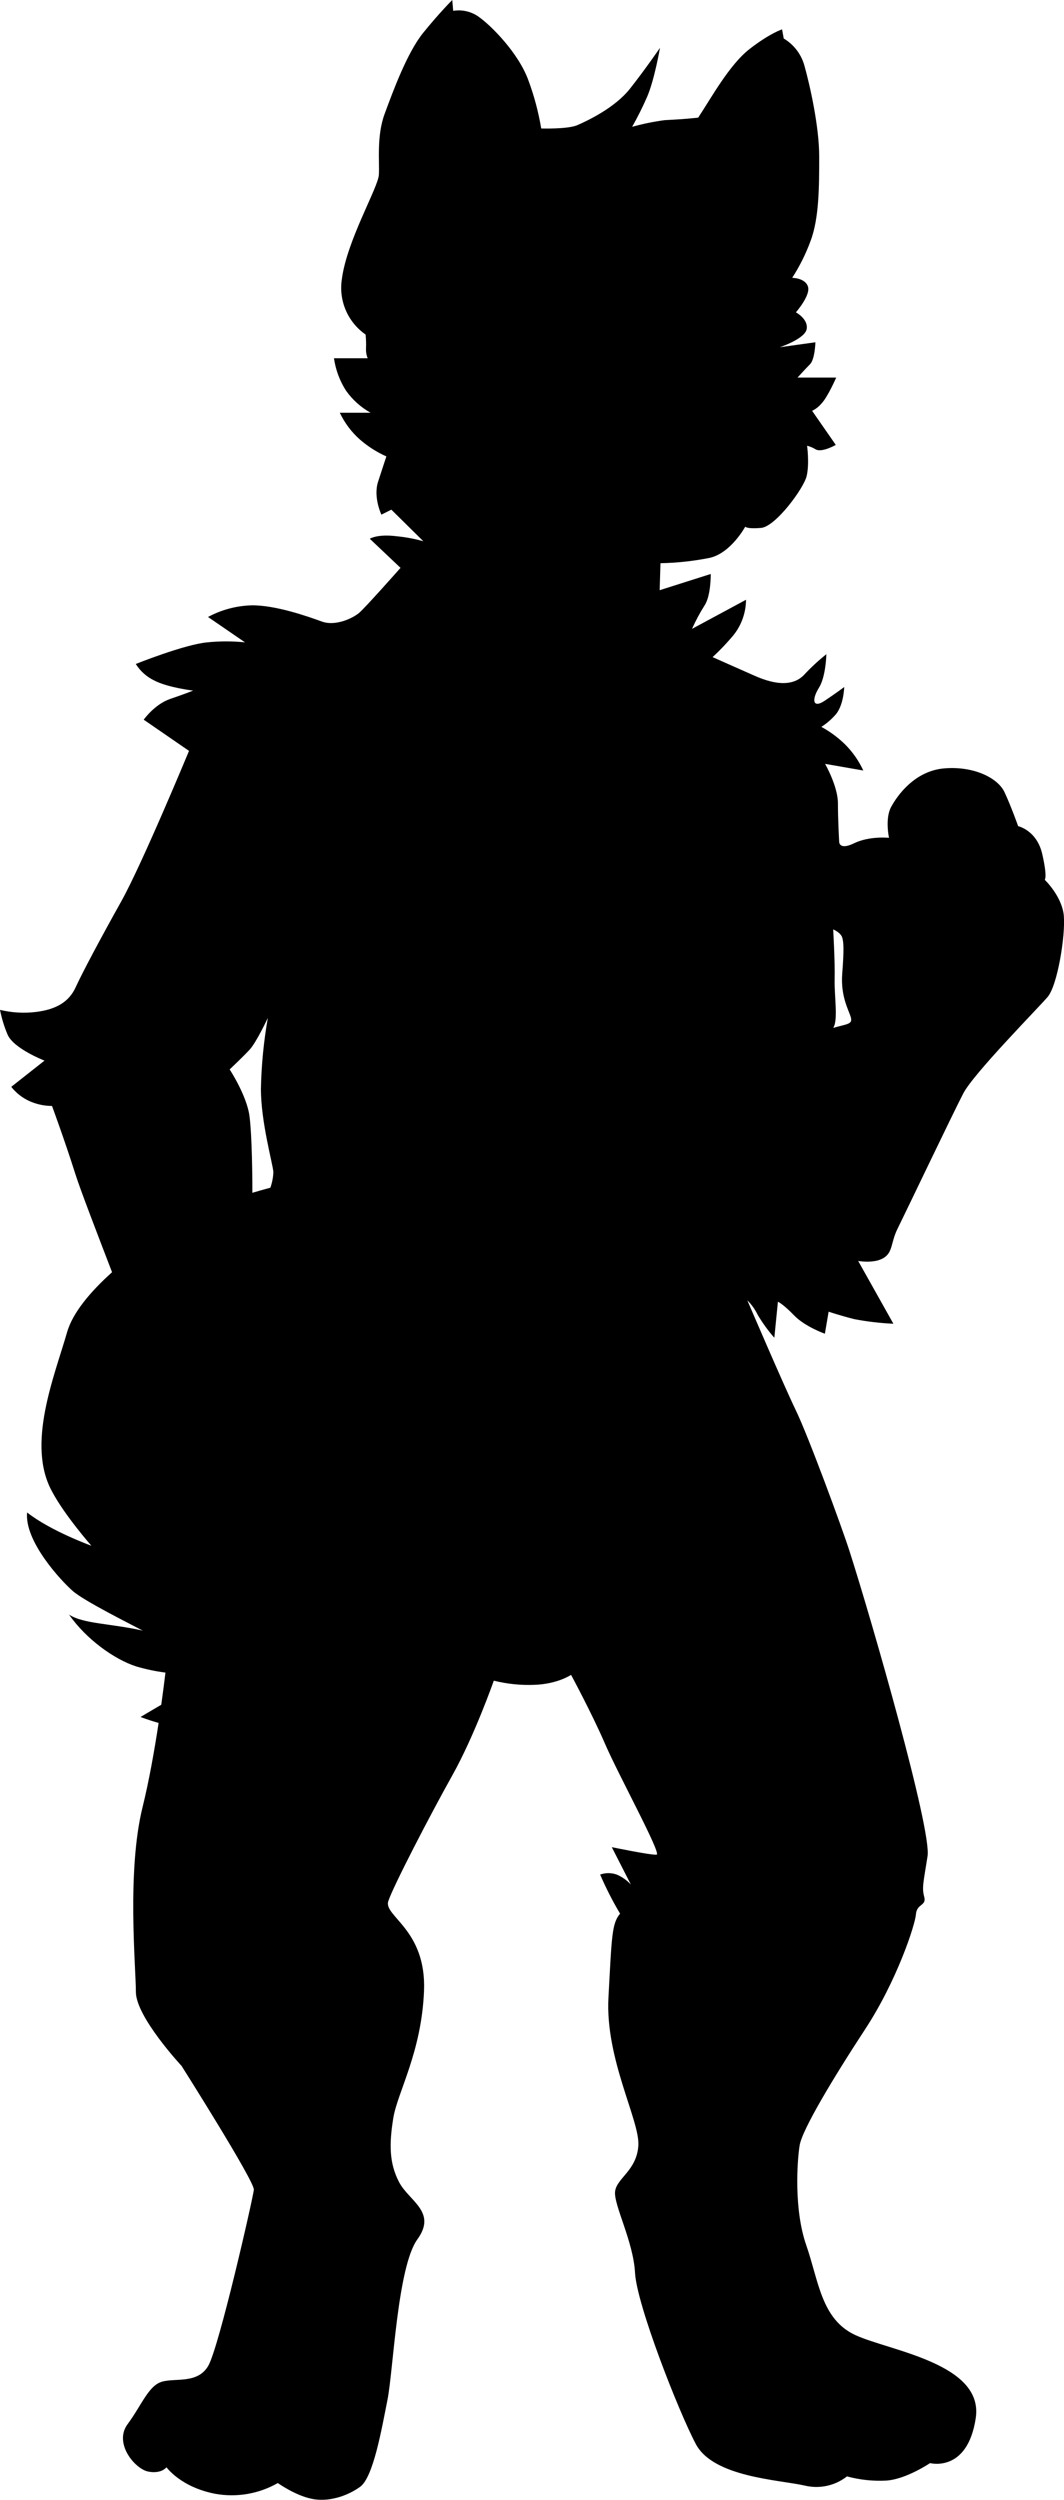 <?xml version="1.0" encoding="utf-8"?>
<!-- Generator: Adobe Illustrator 24.0.2, SVG Export Plug-In . SVG Version: 6.00 Build 0)  -->
<svg version="1.1" id="Layer_2_1_" xmlns="http://www.w3.org/2000/svg" xmlns:xlink="http://www.w3.org/1999/xlink" x="0px" y="0px"
	 width="320.19" height="751.66" viewBox="0 0 320.19 751.66" style="enable-background:new 0 0 320.19 751.66;" xml:space="preserve">
<title>talbot-silhouette-vectors</title>
<path d="M265.88,378.25c2.88-1.75,2.13-4.62,4.25-8.87s16.63-34.62,19.75-40.62s22.38-25.5,25.38-29s5.38-18.5,4.88-24.37
	s-5.75-10.87-5.75-10.87s0.88-0.62-0.75-7.75c-1.63-7.13-7.25-8.37-7.25-8.37s-2.12-6-4.12-10.25s-9.25-7.87-18.12-7.12
	s-14.12,8.13-16,11.63s-0.62,9.25-0.62,9.25s-5.87-0.62-10.5,1.63s-4.5-0.5-4.5-0.5s-0.37-6.37-0.37-11.5s-3.87-11.87-3.87-11.87
	l11.5,2c-1.35-2.93-3.22-5.59-5.5-7.87c-2.12-2.07-4.52-3.83-7.12-5.25c1.48-0.94,2.83-2.07,4-3.37c2.75-2.75,2.88-8.62,2.88-8.62
	s-2.12,1.63-5.87,4.13s-3.87-0.5-1.75-3.87s2.25-10.12,2.25-10.12c-2.4,1.91-4.66,4-6.75,6.25c-4.5,4.63-12,1.5-15.37,0l-12.12-5.37
	c1.96-1.81,3.82-3.73,5.56-5.75c2.87-3.15,4.47-7.24,4.5-11.5l-16.25,8.75c1.08-2.42,2.33-4.76,3.75-7c2-3,1.88-9.5,1.88-9.5
	l-15.37,4.88l0.25-8.12c5-0.09,9.98-0.64,14.88-1.62c6.38-1.5,10.63-9.37,10.63-9.37s0.38,0.75,4.75,0.38s12.86-11.9,13.73-15.6
	s0.13-9.12,0.13-9.12c0.92,0.25,1.81,0.63,2.63,1.13c1.88,1,6-1.37,6-1.37l-7.12-10.25c1.06-0.5,1.99-1.23,2.75-2.12
	c1.88-1.87,4.5-7.87,4.5-7.87H240c0,0,2.25-2.5,3.75-4s1.63-6.62,1.63-6.62l-10.75,1.5c0,0,7.63-2.5,8.13-5.5s-3.25-5-3.25-5
	s4.5-5.12,3.63-7.75s-4.75-2.62-4.75-2.62c2.23-3.45,4.08-7.14,5.5-11c2.63-6.87,2.63-16.5,2.63-25.5s-2.77-21.29-4.42-27.21
	c-0.93-3.46-3.17-6.42-6.25-8.25l-0.5-2.75c0,0-3.62,1.13-9.75,5.88S214,29.5,210.1,35.38c-4.92,0.5-5.87,0.5-10.12,0.75
	c-3.29,0.44-6.55,1.11-9.75,2c1.65-2.92,3.16-5.92,4.5-9c2.21-5.08,3.88-14.75,3.88-14.75s-4.37,6.38-9,12.25s-13,9.75-15.87,11
	s-10.87,1-10.87,1c-0.83-4.94-2.12-9.8-3.87-14.5c-3-8.25-11.25-16.5-15-19.12c-2.21-1.56-4.95-2.19-7.62-1.75L136.1,0
	c0,0-3.85,3.83-8.72,9.83s-9.12,17.63-11.62,24.38s-1.5,14.5-1.75,18.38s-9.62,19.75-11.12,31.25c-1.04,6.49,1.73,13,7.13,16.75
	c0.14,1.37,0.18,2.75,0.13,4.13c-0.06,1.02,0.11,2.05,0.5,3H100.5c0.5,3.47,1.74,6.8,3.63,9.75c1.94,2.73,4.46,5,7.38,6.63h-9.25
	c1.46,3.1,3.55,5.87,6.13,8.13c2.37,2.04,5.02,3.73,7.88,5c0,0-1,3-2.5,7.63s1,9.88,1,9.88l3-1.5l9.63,9.5
	c-2.62-0.74-5.29-1.24-8-1.5c-5.87-0.75-8.12,0.75-8.12,0.75l9.25,8.75c0,0-10.53,11.89-12.43,13.51s-7.12,4.13-11.25,2.63
	s-14-5-21.25-4.87c-4.55,0.15-9,1.34-13,3.5l11.13,7.63c-3.78-0.39-7.59-0.39-11.37,0c-6.87,0.63-21.5,6.5-21.5,6.5
	c1.36,2.17,3.31,3.9,5.63,5c4.13,2.13,11.63,3,11.63,3s-2.12,0.88-6.87,2.5s-8,6.25-8,6.25l13.63,9.38c0,0-14.13,34.06-20.38,45.23
	c-6.25,11.17-11.75,21.5-13.75,25.88s-5.87,6.63-11.87,7.38c-3.63,0.45-7.31,0.24-10.87-0.62c0.49,2.53,1.24,5.01,2.25,7.38
	c1.75,4.25,11.13,7.88,11.13,7.88l-10,7.88c1.43,1.82,3.28,3.28,5.38,4.25c2.16,0.98,4.51,1.5,6.88,1.5c0,0,3.75,10.13,7,20.38
	c1.55,4.89,6.4,17.45,11.07,29.61c-6.53,5.85-11.85,12.2-13.52,18c-3.87,13.44-12.35,33.85-4.5,48c3.78,7.12,11.8,16.24,11.8,16.24
	s-12.22-4.4-19.34-10c-0.85,8.65,10.22,20.54,13.75,23.62s17.79,10.16,21.06,11.91c-9.67-2.19-17.79-2-22.19-4.82
	c5.15,7.39,13.63,13.47,20.24,15.59c2.87,0.84,5.8,1.46,8.77,1.84c-0.31,2.55-0.73,5.88-1.26,9.67c-3.69,2.14-6.23,3.68-6.23,3.68
	s2.23,0.88,5.43,1.79c-1.23,8.09-2.86,17.36-4.84,25.37c-4.75,19.25-2,48-2,55.5s13.75,22.25,13.75,22.25s22,34.73,21.75,37.23
	s-10.5,47.52-13.75,53s-10,3.5-14,4.75s-6,7-10.25,12.75s2.25,13.5,6.25,14.25s5.46-1.31,5.46-1.31s4.25,6,14.75,8
	c6.44,1.14,13.07-0.01,18.75-3.25c0,0,5.25,3.75,10.25,4.75s10.5-0.75,14.5-3.6s6.5-17.4,8.25-26.15s3-40,9-48.27
	s-2.5-11.48-5.5-17.2s-3-11.5-1.75-19.25s8.5-19.74,9.25-38.24s-12.25-22.48-10.75-27s12.53-25.79,19.25-37.79s12.5-28.5,12.5-28.5
	c4,0.99,8.13,1.42,12.25,1.25c7-0.25,11-3,11-3s6.25,11.55,10.25,20.8s17,33,15.5,33.25s-13.5-2.25-13.5-2.25l5.75,11.25
	c-1.19-1.29-2.64-2.31-4.25-3c-1.62-0.58-3.38-0.58-5,0c1.74,4.04,3.75,7.97,6,11.75c-2.5,3-2.5,6.75-3.5,25.25s9.5,37,9,44.5
	s-6.5,9.75-7,13.75s5.5,15,6,24.5s13,41.45,18.28,51.45s25,10.75,32.75,12.5c4.45,1.09,9.15,0.07,12.75-2.75
	c3.91,1.06,7.96,1.48,12,1.25c6-0.5,13-5.25,13-5.25s11.25,3,13.75-13.5s-26-20.25-36.25-25s-11-16.25-14.75-27s-2.75-25.25-2-30
	s10.25-20.5,19.75-35s15-31.25,15.25-34.5s3.25-2.5,2.5-5.25s-0.25-4.25,1-12.25s-16.73-70.67-23.5-91.75
	c-2.33-7.26-12.37-34.5-16.12-42.25s-14.62-33.12-14.62-33.12c1.28,1.27,2.34,2.75,3.13,4.38c1.45,2.44,3.12,4.75,5,6.88l1.08-10.84
	c0,0,1.63,0.75,4.88,4.13s9.25,5.5,9.25,5.5l1.13-6.62c0,0,3.74,1.24,7.74,2.24c3.88,0.74,7.81,1.2,11.75,1.38l-10.6-18.88
	C258.25,379.13,263,380,265.88,378.25z M75.1,315.63c2.08-2.25,5.5-9.58,5.5-9.58c-1.24,7.05-1.94,14.18-2.08,21.33
	c0,10,3.5,22.25,3.75,25c-0.06,1.61-0.37,3.21-0.91,4.73c-1.83,0.49-3.64,1-5.41,1.53c0-9.58-0.33-20.86-1.09-24.34
	c-1.33-6.08-5.75-12.75-5.75-12.75S73.05,317.83,75.1,315.63z M250.73,309.07c1.56-2.31,0.31-9.5,0.44-14.69s-0.44-14.94-0.44-14.94
	s2.25,0.94,2.72,2.44s0.53,4,0,10.88s2,11,2.59,13.13s-1.1,1.94-5.29,3.17L250.73,309.07z"/>
</svg>
